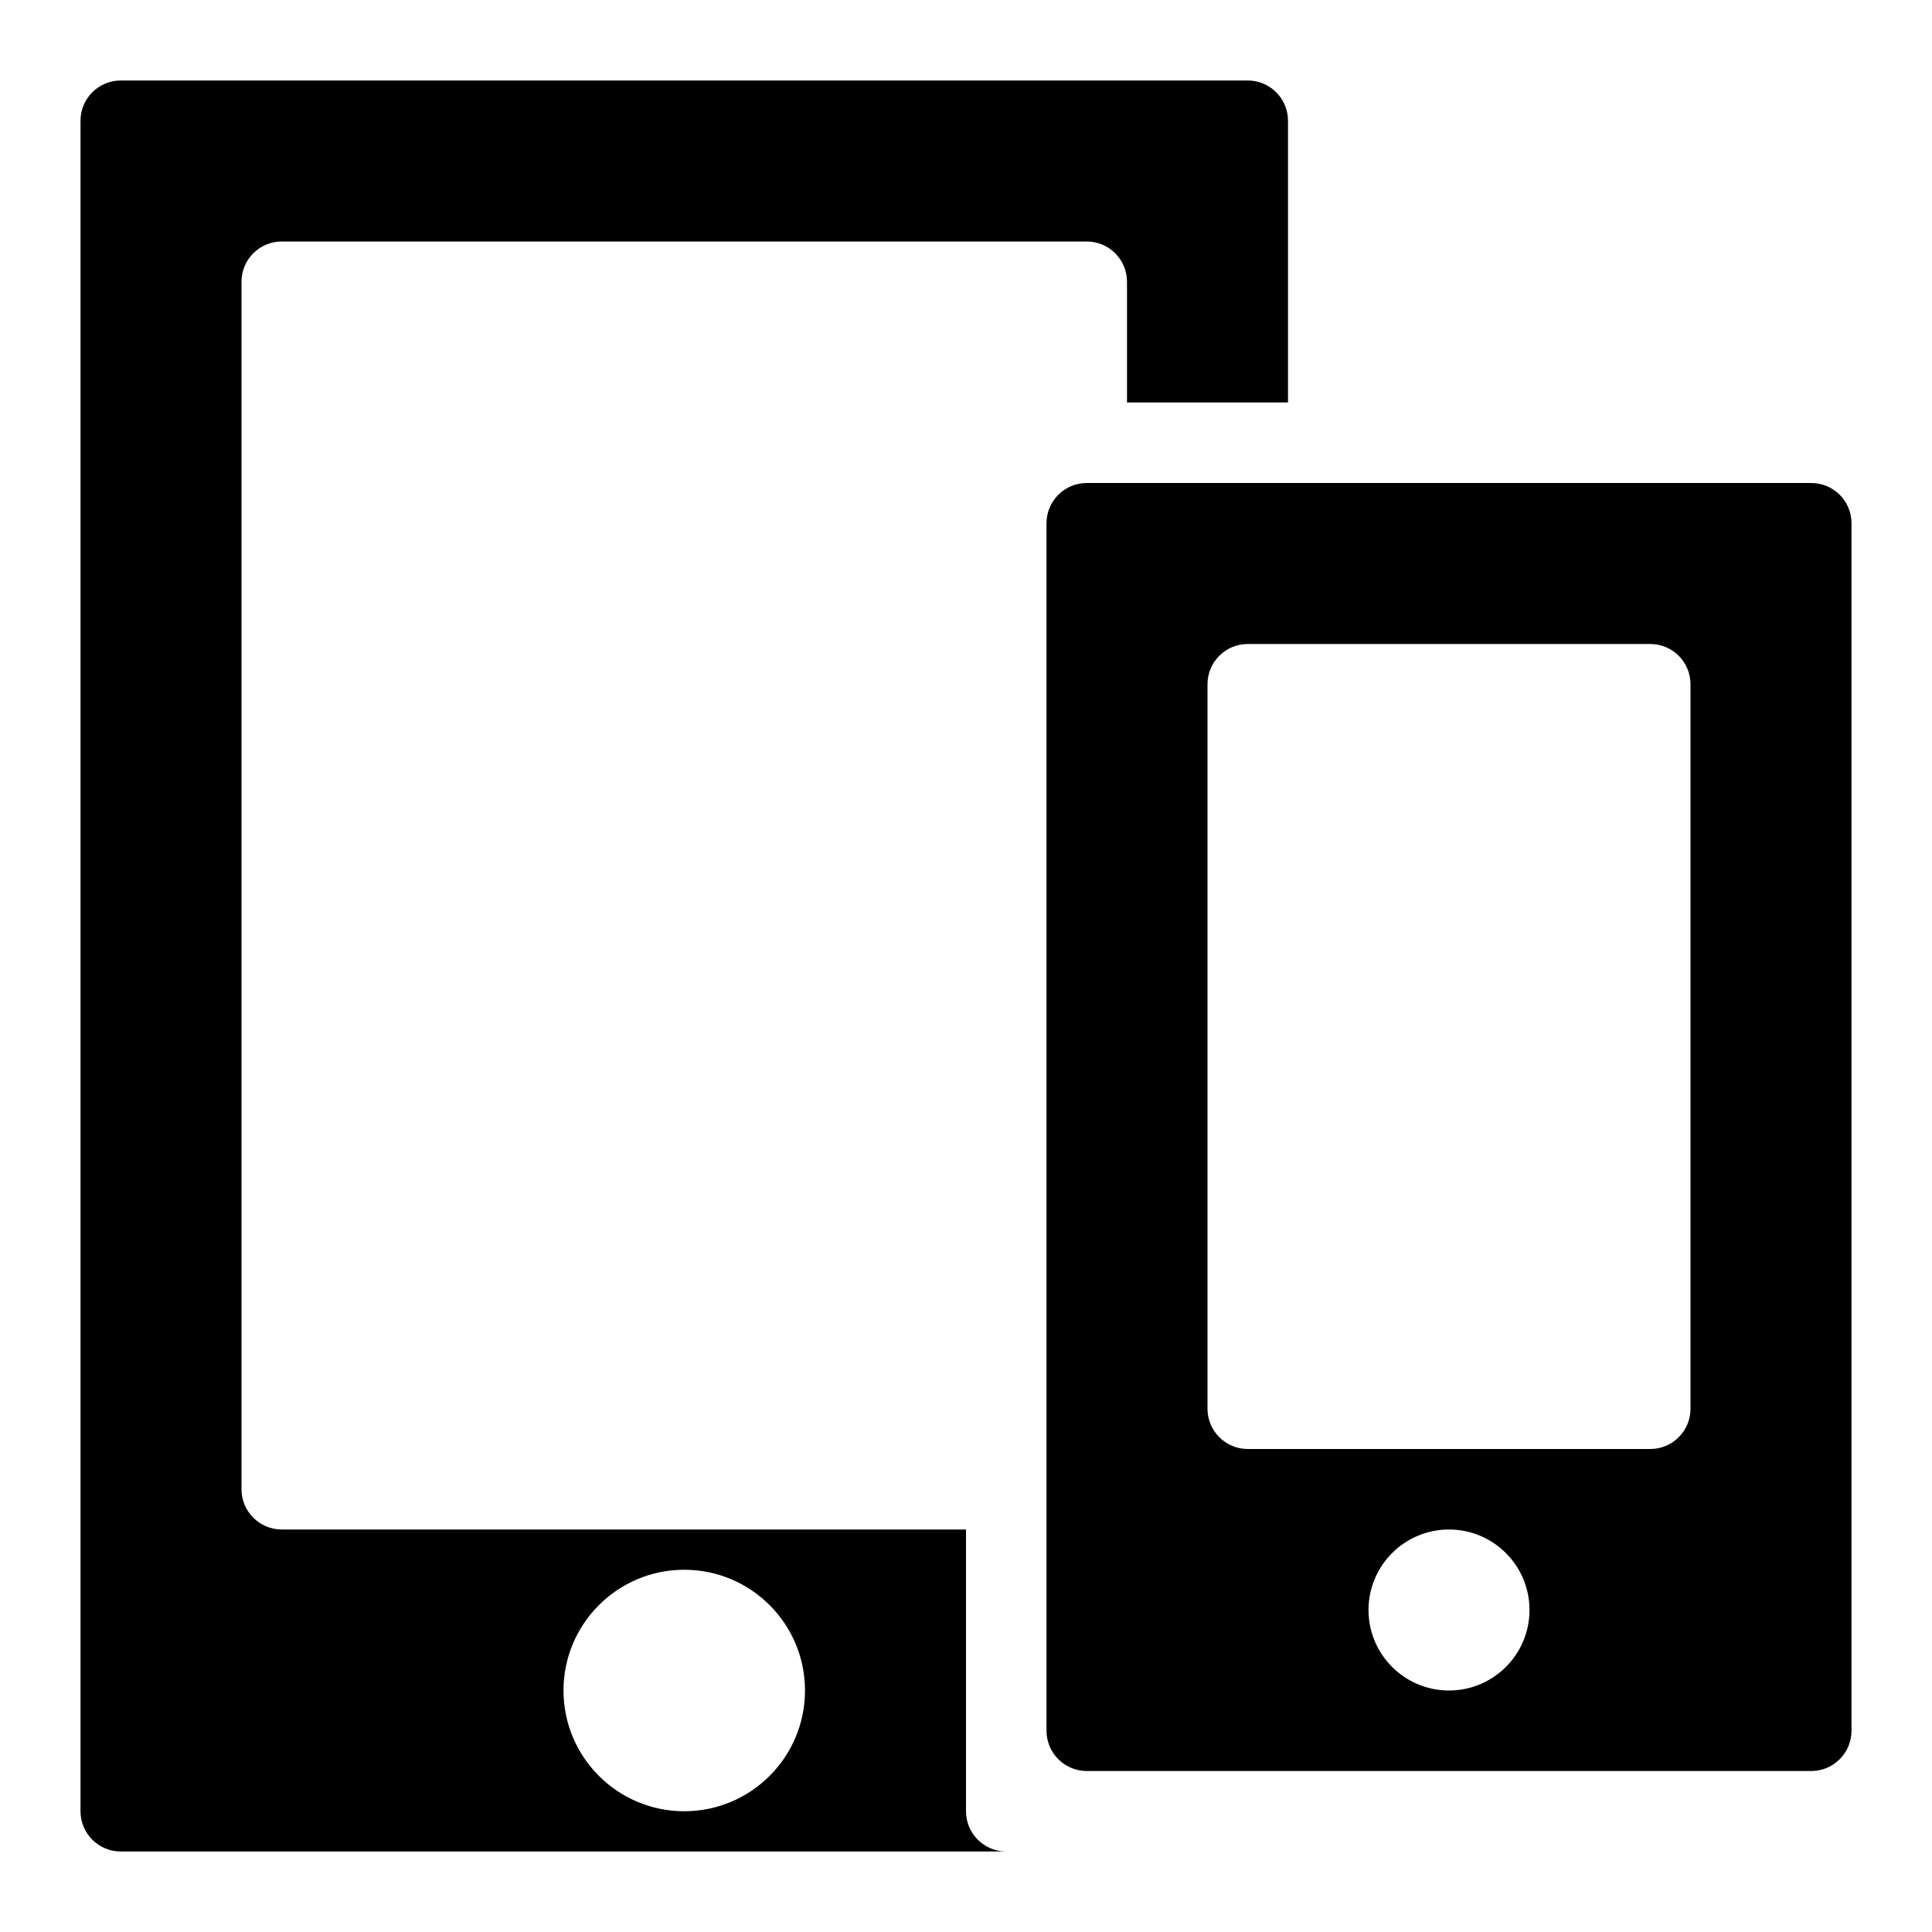 <?xml version="1.0" encoding="UTF-8"?>
<svg width="24px" height="24px" viewBox="0 0 24 24" version="1.1" xmlns="http://www.w3.org/2000/svg" xmlns:xlink="http://www.w3.org/1999/xlink">
    <!-- Generator: Sketch 54.1 (76490) - https://sketchapp.com -->
    <title>device_management</title>
    <desc>Created with Sketch.</desc>
    <g id="device_management" stroke="none" stroke-width="1" fill="none" fill-rule="evenodd">
        <path d="M16,5 L14,5 L14,3.5 C14,3.224 13.776,3 13.5,3 L3.5,3 C3.224,3 3,3.224 3,3.5 L3,18.5 C3,18.776 3.224,19 3.5,19 L12,19 L12,22.5 C12,22.776 12.224,23 12.5,23 L1.5,23 C1.224,23 1,22.776 1,22.5 L1,1.5 C1,1.224 1.224,1 1.5,1 L15.5,1 C15.776,1 16,1.224 16,1.5 L16,5 Z M8.5,22.5 C9.328,22.5 10,21.828 10,21 C10,20.172 9.328,19.5 8.5,19.5 C7.672,19.5 7,20.172 7,21 C7,21.828 7.672,22.5 8.5,22.5 Z" id="Combined-Shape" fill="#000000"></path>
        <g id="Group-2" transform="translate(13, 6)" fill="#000000">
            <path d="M0.5,0 L9.5,0 C9.776,-5.07265313e-17 10,0.224 10,0.5 L10,15.5 C10,15.776 9.776,16 9.5,16 L0.5,16 C0.224,16 3.38176876e-17,15.776 0,15.5 L0,0.5 C-3.38176876e-17,0.224 0.224,5.07265313e-17 0.5,0 Z M2.5,2 C2.224,2 2,2.224 2,2.5 L2,11.5 C2,11.776 2.224,12 2.5,12 L7.5,12 C7.776,12 8,11.776 8,11.5 L8,2.5 C8,2.224 7.776,2 7.5,2 L2.5,2 Z M5,15 C5.552,15 6,14.552 6,14 C6,13.448 5.552,13 5,13 C4.448,13 4,13.448 4,14 C4,14.552 4.448,15 5,15 Z" id="Combined-Shape"></path>
        </g>
    </g>
</svg>